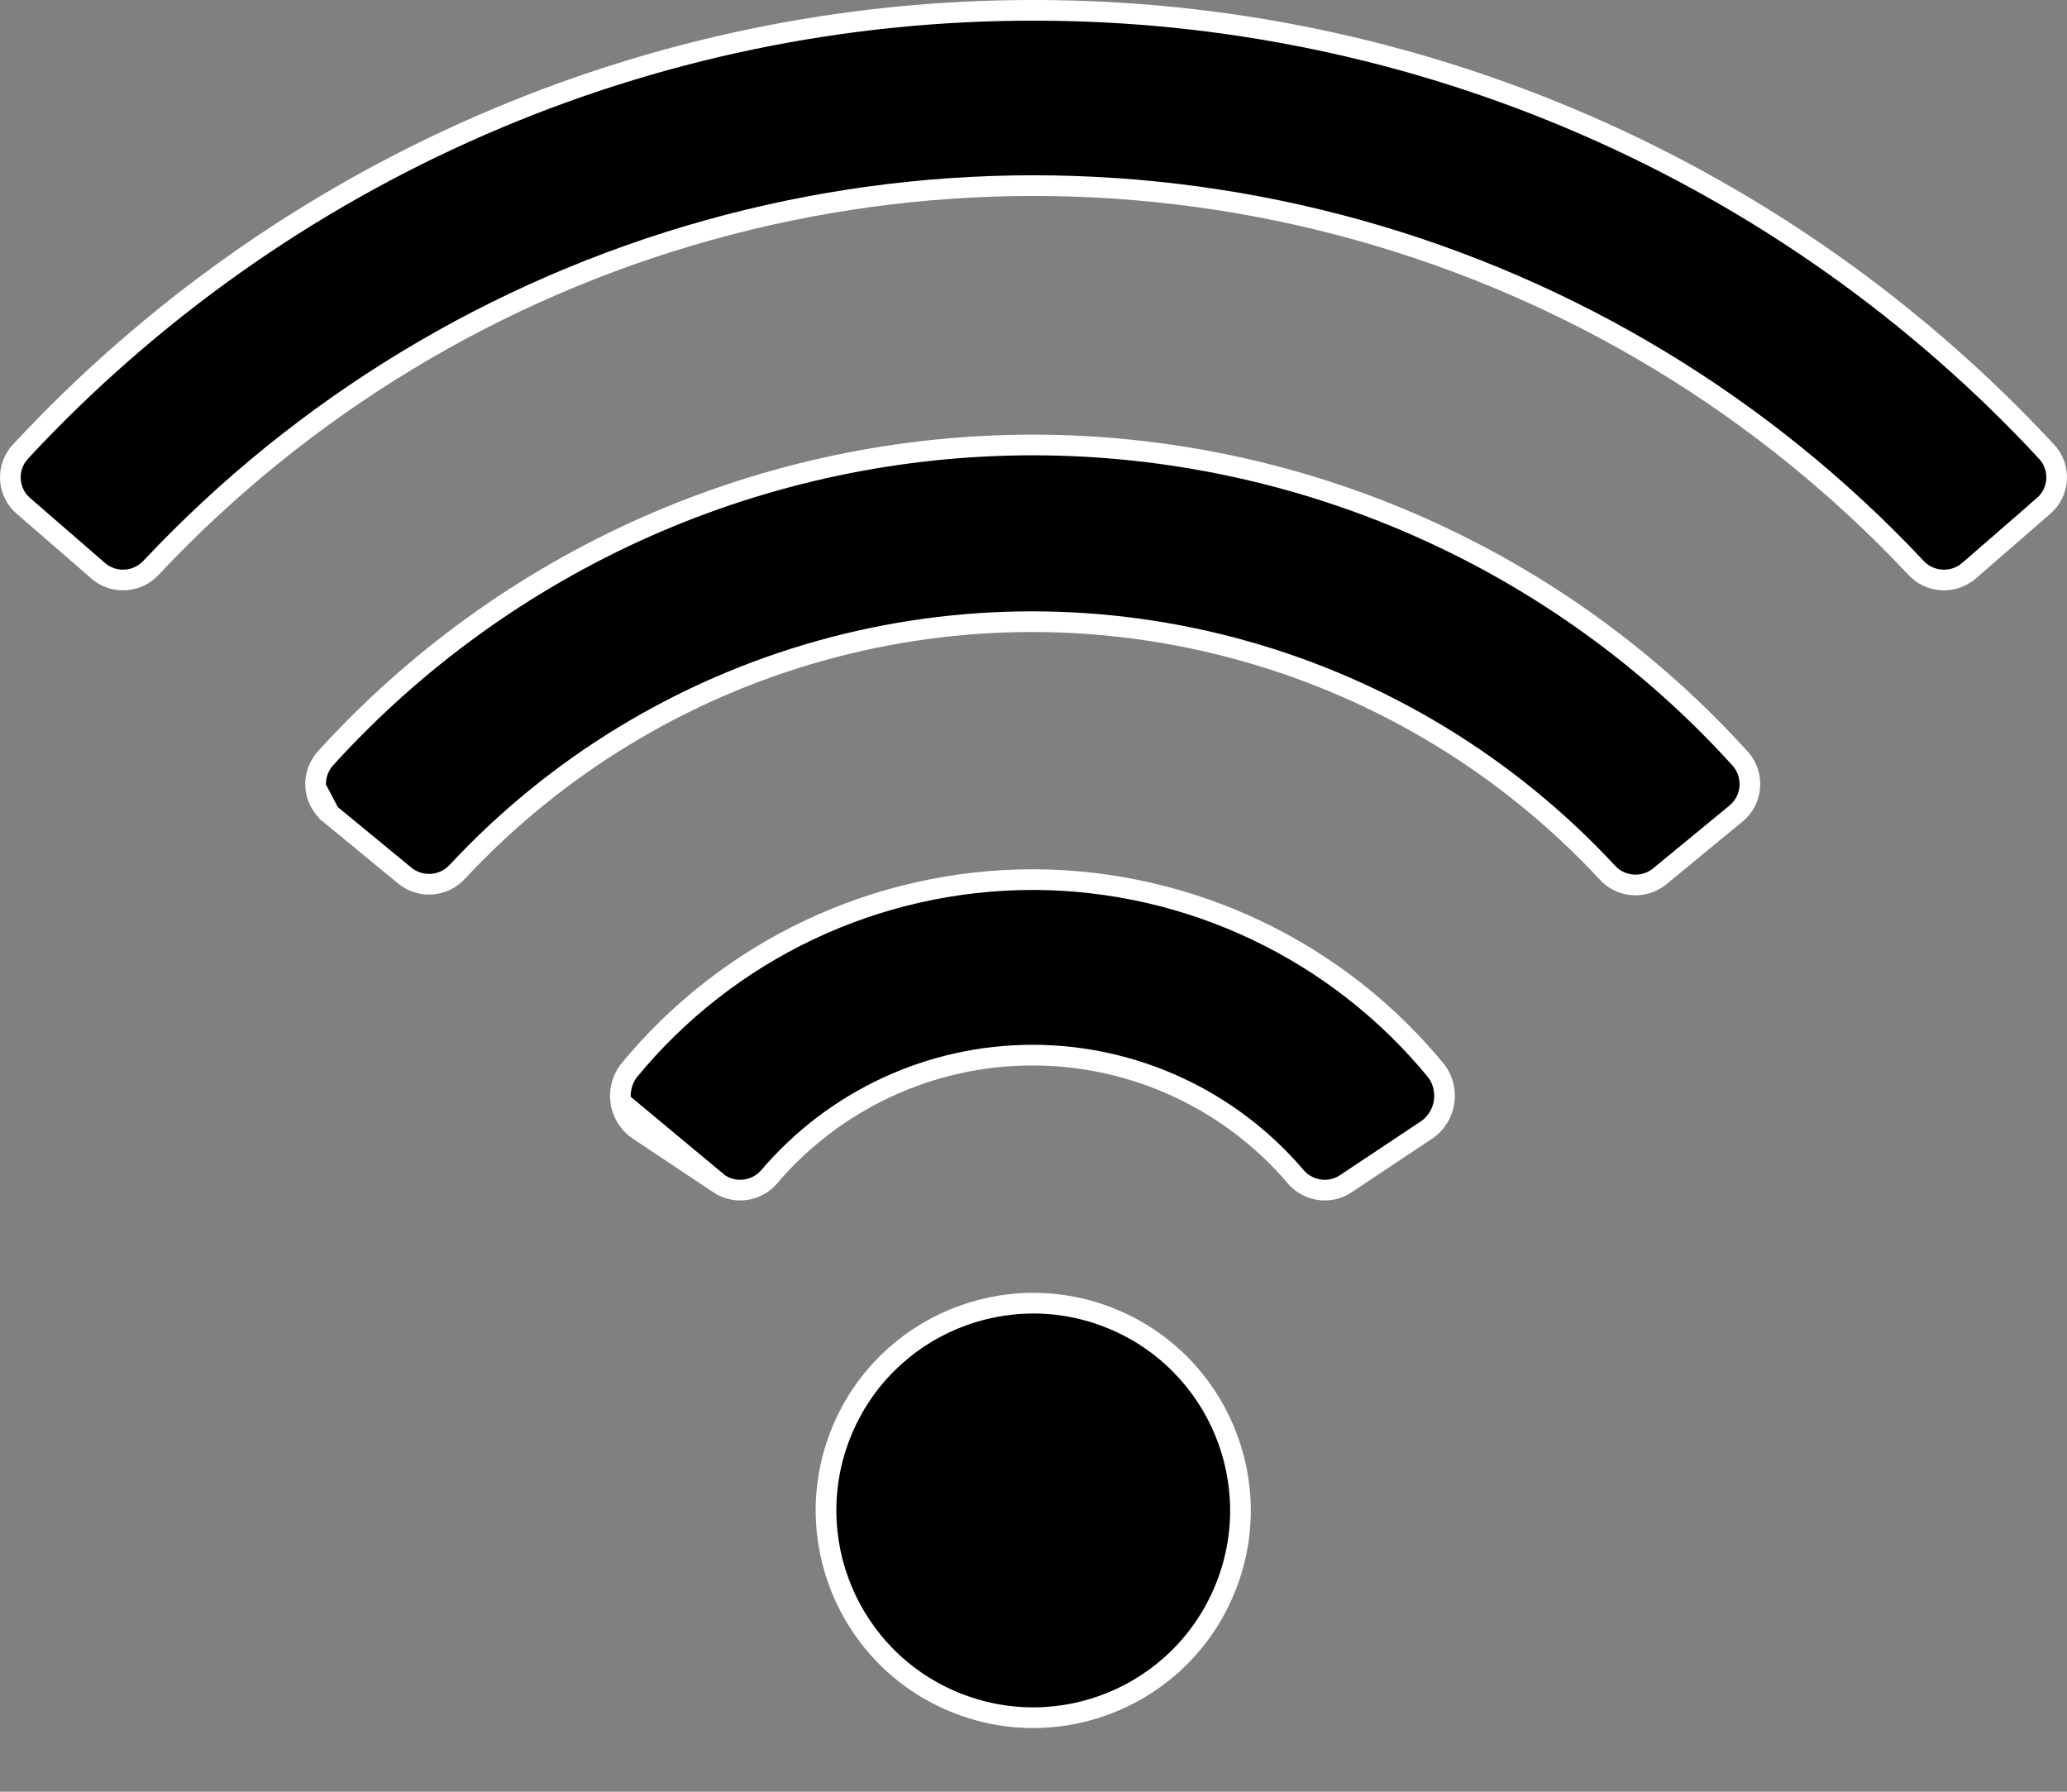 <svg width="30" height="26" viewBox="0 0 30 26" fill="none" xmlns="http://www.w3.org/2000/svg">
<rect x="0" y="0" width="30" height="26" fill="#808080" stroke="none"/>
<path d="M15 0.092L15 6.58182e-06C15 6.61198e-06 15 6.64225e-06 15 6.67262e-06C15 6.64226e-06 15 6.612e-06 15 6.58185e-06L15 0.092ZM15 0.092L15 0.15C12.241 0.148 9.511 0.715 6.982 1.817C4.452 2.918 2.177 4.53 0.299 6.551L0.299 6.552C0.195 6.662 0.142 6.809 0.151 6.959L0.151 6.959C0.16 7.11 0.23 7.25 0.346 7.346L0.348 7.348L0.348 7.348L1.428 8.285L1.434 8.291C1.664 8.479 2.001 8.453 2.2 8.231L2.202 8.229L2.202 8.229C4.398 5.893 7.191 4.202 10.28 3.34C13.368 2.478 16.633 2.478 19.72 3.34C22.808 4.202 25.602 5.893 27.798 8.229L27.8 8.231L27.8 8.231C28.001 8.456 28.344 8.48 28.573 8.285C28.573 8.285 28.573 8.285 28.574 8.285L29.601 7.393V7.391L29.654 7.346C29.77 7.25 29.84 7.11 29.849 6.959L29.849 6.959C29.858 6.809 29.805 6.662 29.701 6.552L29.701 6.551C27.823 4.53 25.548 2.918 23.018 1.817C20.489 0.715 17.759 0.148 15 0.15L15 0.093L15 0.15H15L15 0.092Z" fill="black" stroke="white" stroke-width="0.3"/>
<path d="M4.784 11.807L4.784 11.808L5.88 12.71L5.884 12.713C6.114 12.893 6.444 12.865 6.64 12.648L6.642 12.646L6.642 12.646C8.067 11.117 9.887 10.009 11.9 9.445C13.913 8.88 16.042 8.88 18.056 9.445L18.015 9.589L18.056 9.445C20.069 10.009 21.888 11.117 23.314 12.646L23.318 12.65L23.317 12.65C23.515 12.878 23.858 12.907 24.091 12.715L24.091 12.715L25.193 11.808L25.194 11.807C25.311 11.712 25.384 11.573 25.396 11.423C25.408 11.272 25.359 11.124 25.259 11.011C23.961 9.579 22.378 8.434 20.611 7.65C18.844 6.866 16.933 6.459 15 6.457C13.063 6.456 11.147 6.861 9.377 7.645C7.606 8.43 6.019 9.576 4.718 11.011C4.619 11.124 4.57 11.273 4.582 11.423L4.784 11.807ZM4.784 11.807C4.667 11.712 4.594 11.573 4.582 11.423L4.784 11.807Z" fill="black" stroke="white" stroke-width="0.3"/>
<path d="M10.434 17.175L10.434 17.176C10.665 17.331 10.975 17.291 11.159 17.082C12.113 15.959 13.512 15.311 14.985 15.311C16.459 15.311 17.857 15.959 18.811 17.082C18.995 17.291 19.305 17.331 19.536 17.176L19.536 17.175L20.726 16.383C20.852 16.288 20.936 16.147 20.96 15.991C20.983 15.834 20.944 15.675 20.851 15.547C19.415 13.792 17.268 12.771 15 12.764C12.721 12.762 10.562 13.784 9.119 15.547C9.026 15.675 8.987 15.835 9.01 15.991L10.434 17.175ZM10.434 17.175L9.245 16.383M10.434 17.175L9.245 16.383M9.245 16.383C9.118 16.288 9.034 16.147 9.01 15.991L9.245 16.383ZM15 12.614H15H15Z" fill="black" stroke="white" stroke-width="0.3"/>
<path d="M16.147 19.14C17.681 19.776 18.41 21.535 17.774 23.069C17.139 24.603 15.38 25.332 13.845 24.696C12.311 24.061 11.583 22.302 12.218 20.767C12.854 19.233 14.613 18.505 16.147 19.14Z" fill="black" stroke="white" stroke-width="0.3"/>
</svg>
